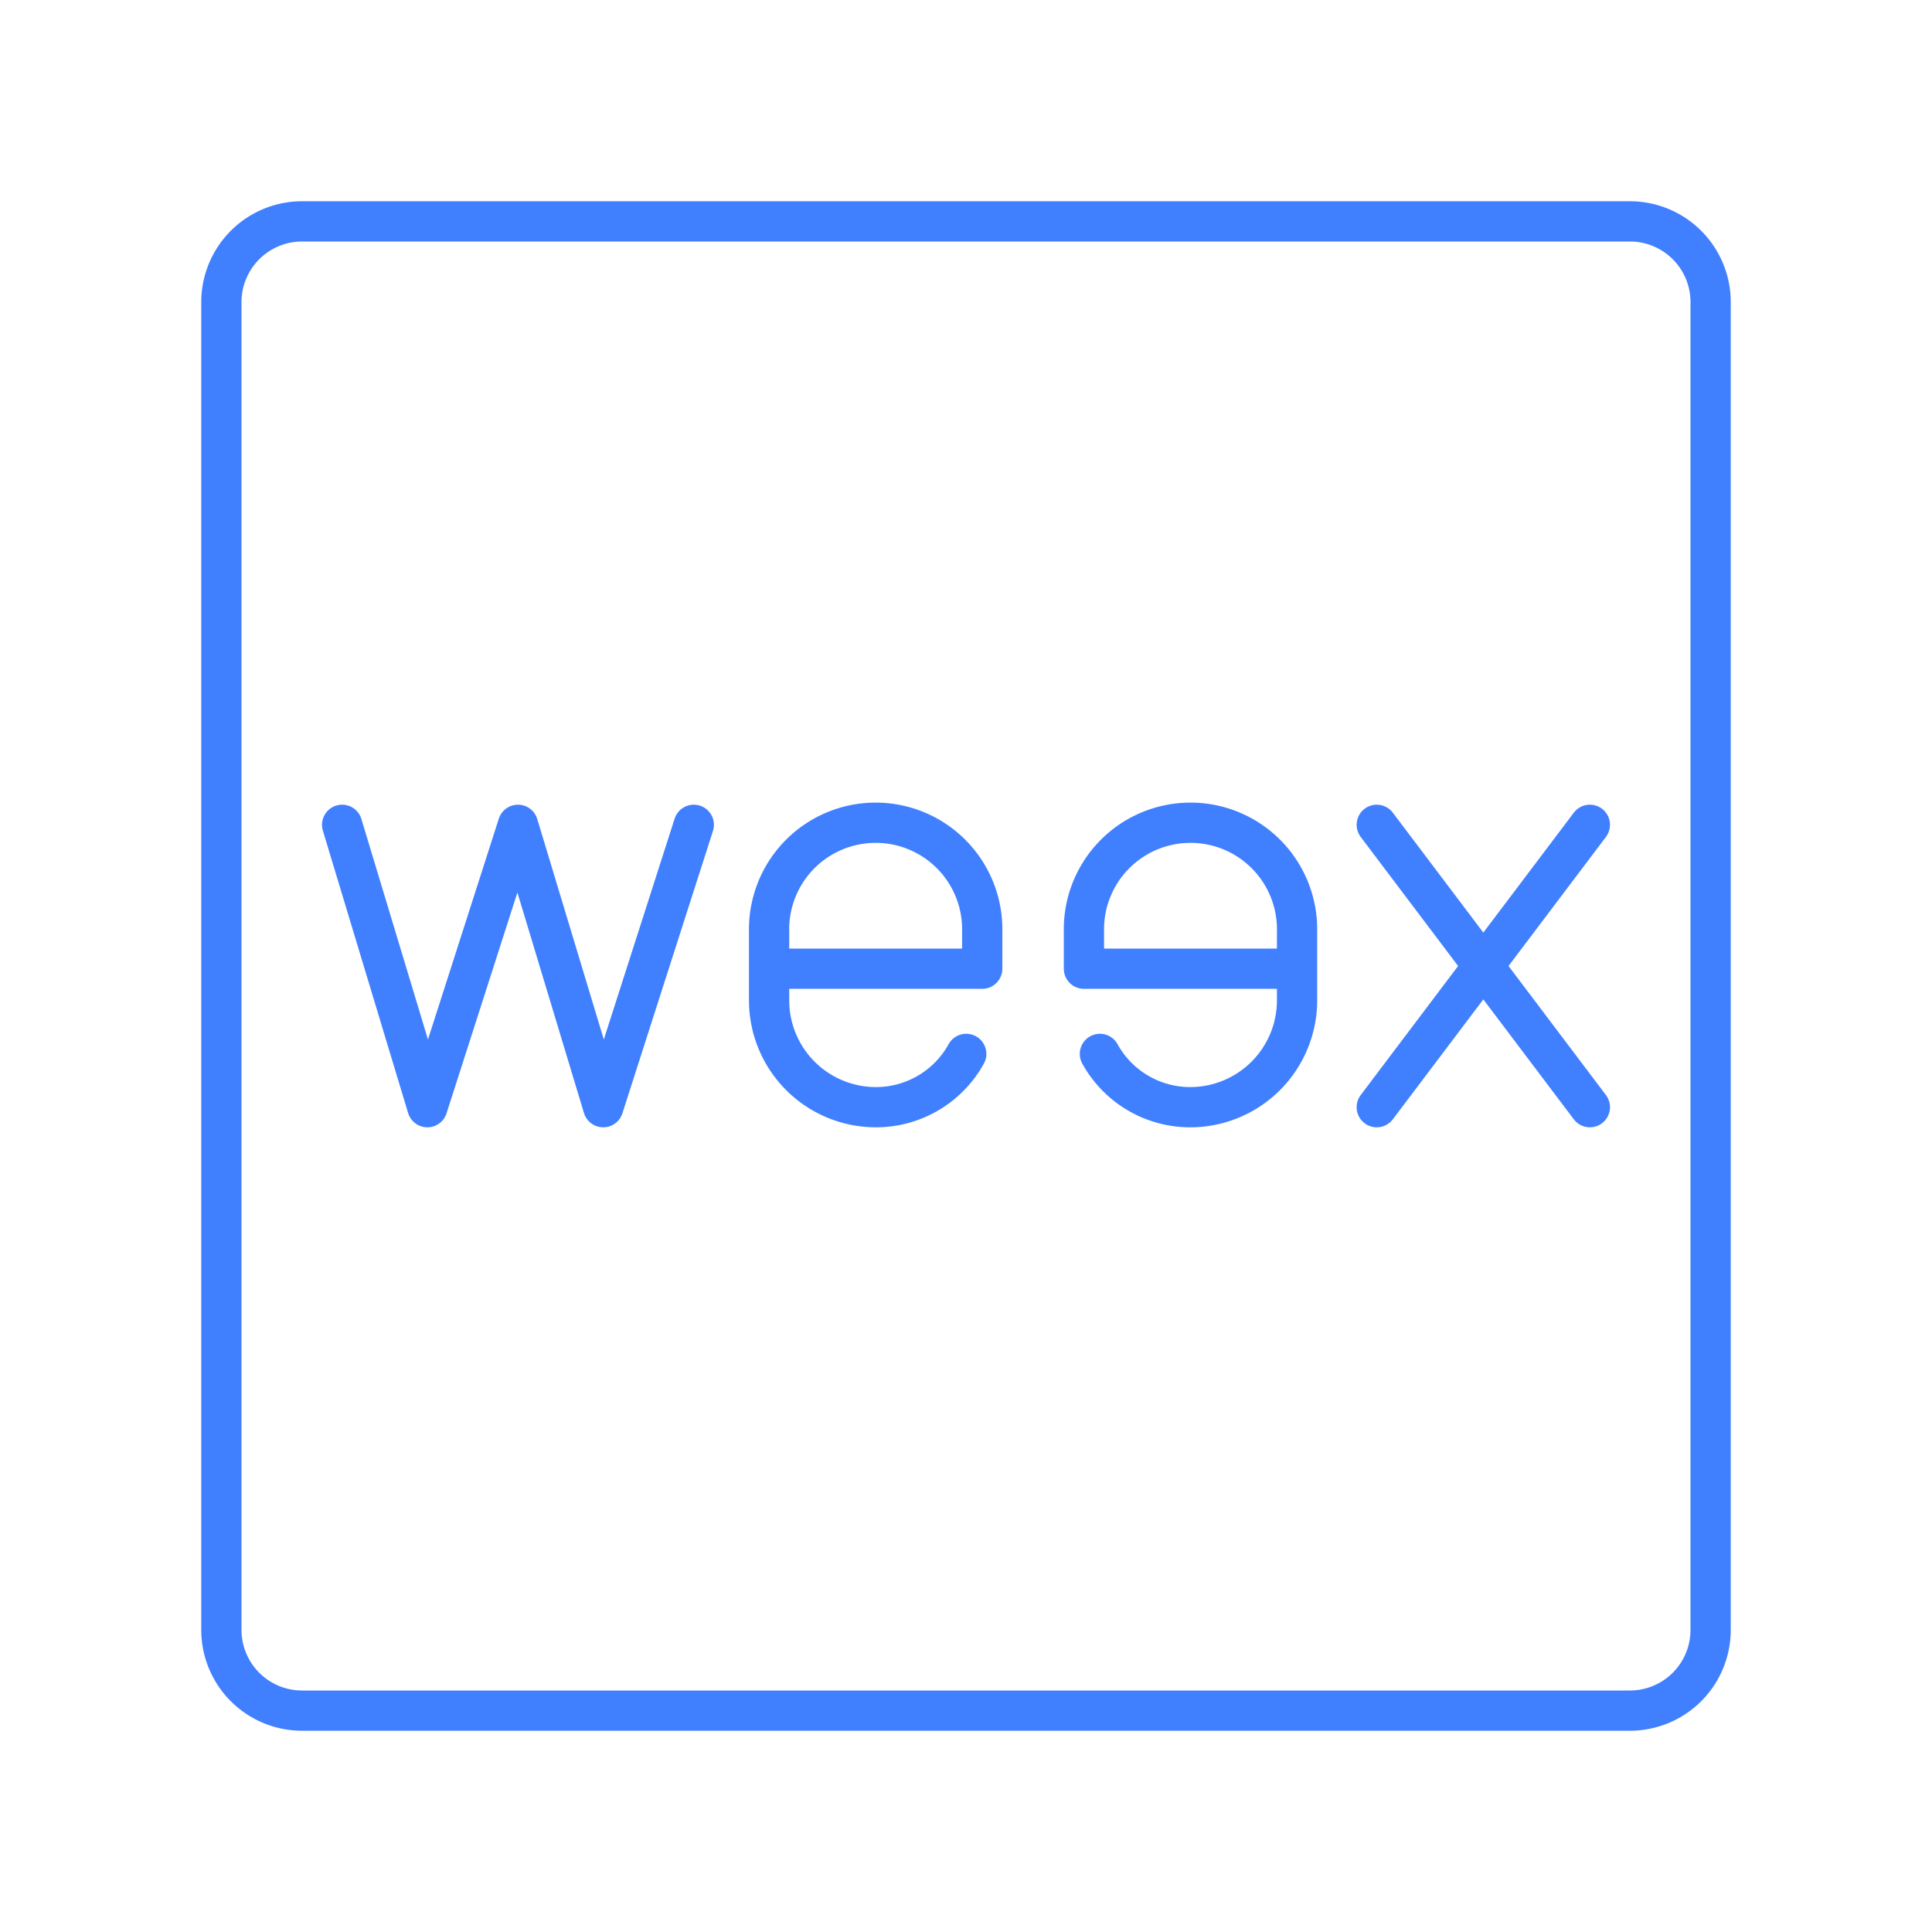 <svg xmlns="http://www.w3.org/2000/svg" viewBox="0 0 48 48"><defs><style>.a{fill:none;stroke:#4080ff;stroke-linecap:round;stroke-linejoin:round;}</style></defs><polyline class="a" points="17.237 20.492 14.987 27.508 12.869 20.492 10.618 27.508 8.5 20.492"/><line class="a" x1="39.5" y1="20.492" x2="34.205" y2="27.508"/><line class="a" x1="39.5" y1="27.508" x2="34.205" y2="20.492"/><path class="a" d="M24.006,26.184a2.562,2.562,0,0,1-2.25,1.324,2.655,2.655,0,0,1-2.648-2.647V23.14a2.648,2.648,0,1,1,5.295,0v.927H19.108"/><path class="a" d="M27.327,26.184a2.562,2.562,0,0,0,2.25,1.324,2.655,2.655,0,0,0,2.648-2.647V23.14a2.648,2.648,0,1,0-5.295,0v.927h5.295"/><path class="a" d="M40.5,42.5H7.5a2.006,2.006,0,0,1-2-2V7.5a2.006,2.006,0,0,1,2-2h33a2.006,2.006,0,0,1,2,2v33A2.006,2.006,0,0,1,40.5,42.5Z"/></svg>